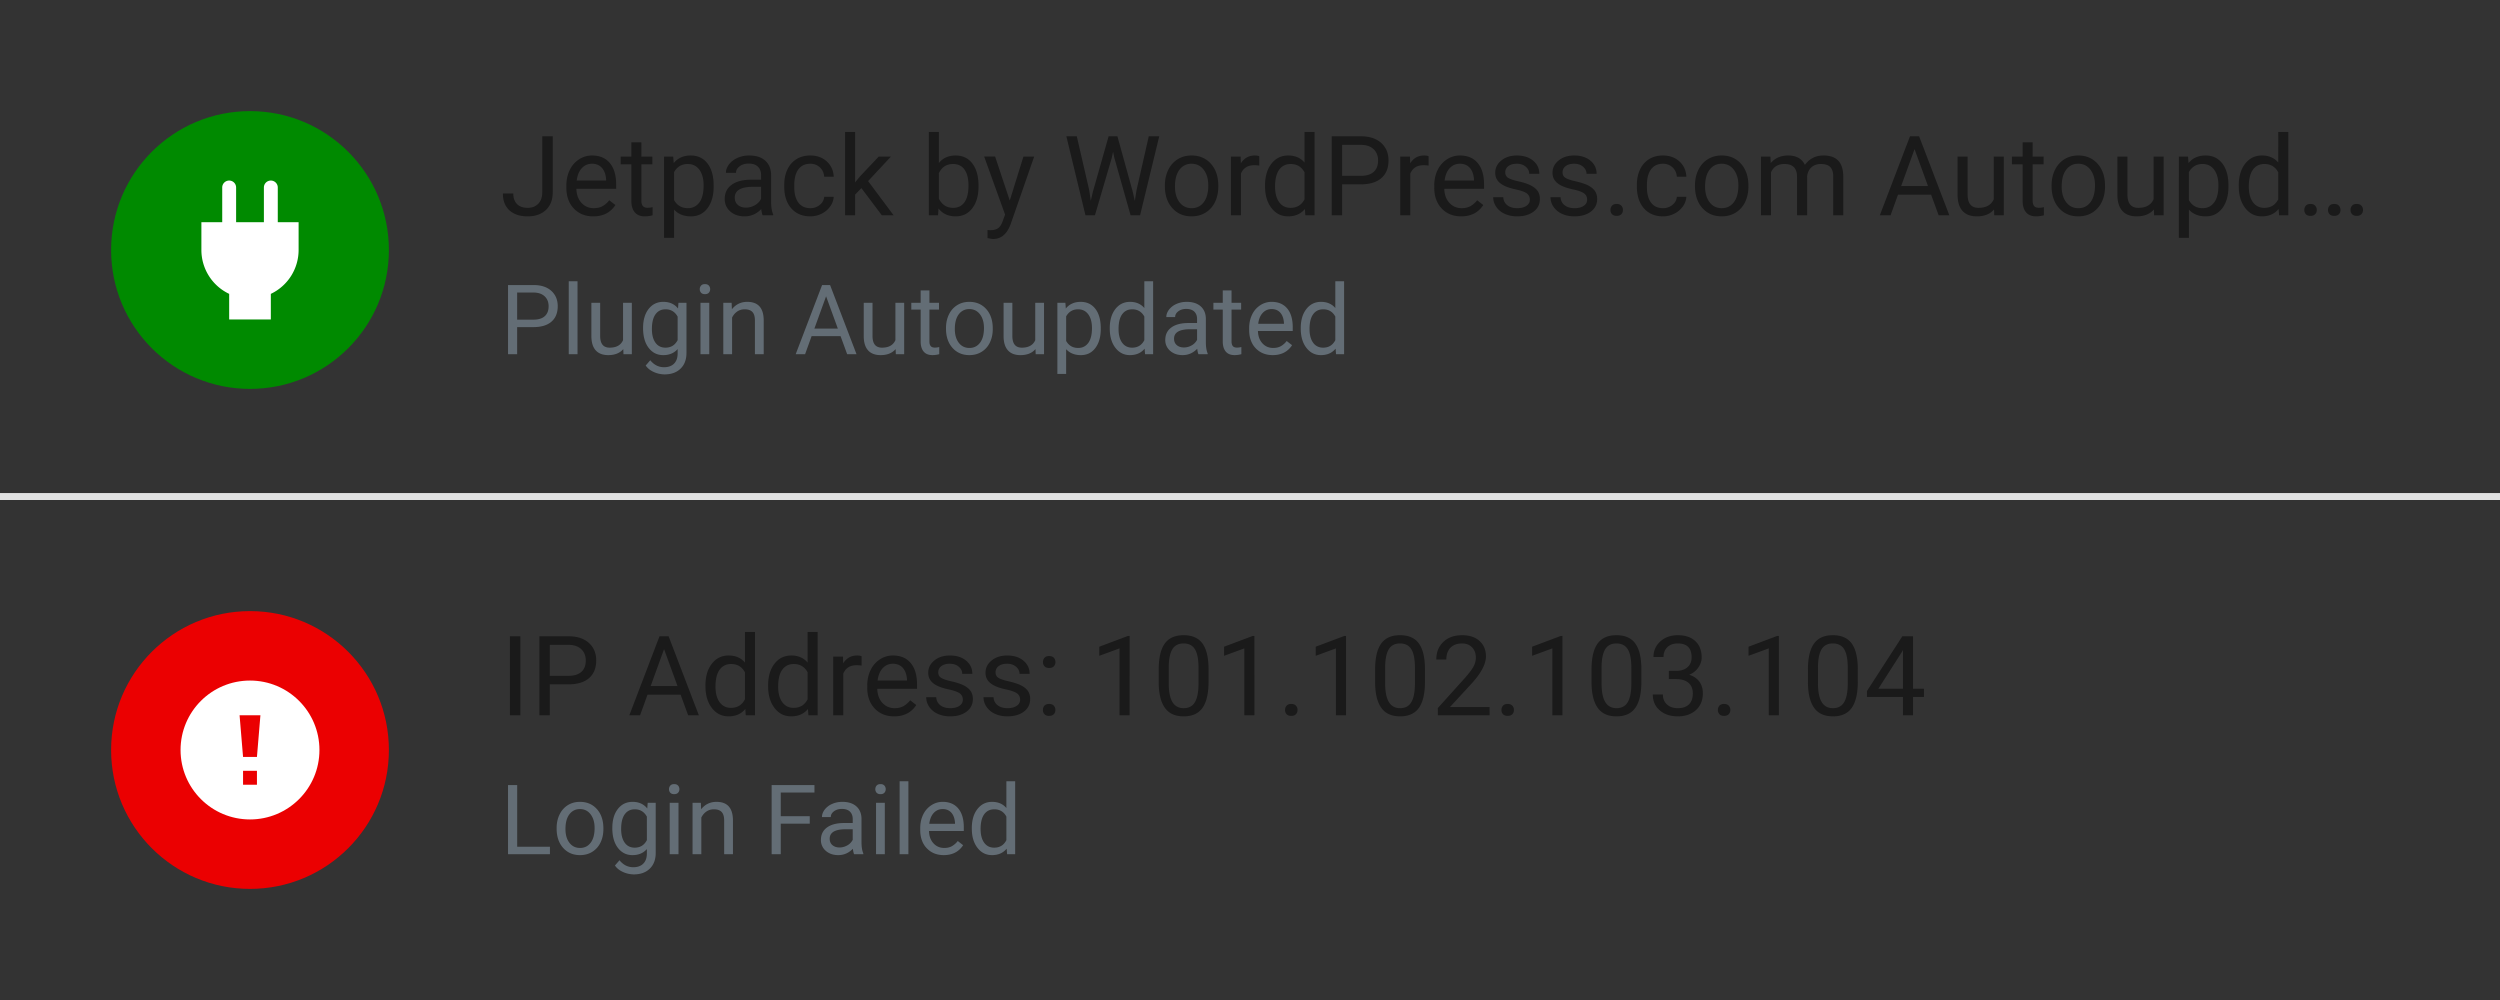 <svg xmlns="http://www.w3.org/2000/svg" width="360" height="144"><rect width="100%" height="100%" fill="#333333" stroke="none"/><g id="screenshot-activity-container-3" fill="none" fill-rule="evenodd" stroke="none" stroke-width="1"><path id="Separator/Gray-50" fill="#E1E2E2" d="M0 71h360v1H0z"/><path id="Icon/Hot-Red-500" fill="#EB0001" d="M36 128c-11.046 0-20-8.954-20-20s8.954-20 20-20 20 8.954 20 20-8.954 20-20 20z"/><path id="Icon/White" fill="#FFF" d="M36 98c-5.523 0-10 4.477-10 10s4.477 10 10 10 10-4.477 10-10-4.477-10-10-10zm1 15h-2v-2h2v2zm0-4h-2l-.5-6h3l-.5 6z"/><path id="Icon/Hot-Green-500" fill="#008A00" d="M36 56c-11.046 0-20-8.954-20-20s8.954-20 20-20 20 8.954 20 20-8.954 20-20 20z"/><path id="Icon/White" fill="#FFF" fill-rule="nonzero" d="M40 32v-5a1 1 0 00-2 0v5h-4v-5a1 1 0 00-2 0v5h-3v4a6.994 6.994 0 004 6.317V46h6v-3.683A6.994 6.994 0 0043 36v-4h-3z"/><path id="Text/Gray-900" fill="#1A1A1A" d="M78.086 19.625h1.508v8.055c0 1.088-.327 1.94-.98 2.554-.654.615-1.525.922-2.614.922-1.13 0-2.01-.289-2.64-.867-.63-.578-.946-1.388-.946-2.43h1.5c0 .651.178 1.16.535 1.524.357.364.874.547 1.551.547.62 0 1.121-.196 1.504-.586.383-.39.577-.938.582-1.64v-8.079zm7.344 11.531c-1.146 0-2.078-.376-2.797-1.129-.719-.752-1.078-1.759-1.078-3.02v-.265c0-.838.16-1.587.48-2.246a3.748 3.748 0 011.344-1.547 3.378 3.378 0 011.871-.558c1.099 0 1.953.362 2.563 1.086.609.724.914 1.76.914 3.109v.602H83c.02.833.264 1.506.73 2.019.467.513 1.06.77 1.778.77.51 0 .943-.105 1.297-.313.354-.208.664-.484.93-.828l.882.687c-.708 1.089-1.77 1.633-3.187 1.633zm-.18-7.578c-.583 0-1.073.212-1.469.637-.396.424-.64 1.02-.734 1.785h4.234v-.11c-.041-.734-.24-1.303-.594-1.706-.354-.404-.833-.606-1.437-.606zm7.11-3.078v2.047h1.578v1.117h-1.579v5.242c0 .339.07.593.211.762.14.17.38.254.72.254a3.5 3.5 0 00.687-.094V31a4.19 4.19 0 01-1.11.156c-.646 0-1.133-.195-1.46-.586-.329-.39-.493-.945-.493-1.664v-5.242h-1.539v-1.117h1.54V20.5h1.444zm10.406 6.367c0 1.287-.295 2.323-.883 3.11-.589.786-1.386 1.18-2.39 1.18-1.027 0-1.834-.326-2.423-.977v4.07h-1.445V22.547h1.32l.07.937c.59-.729 1.407-1.093 2.454-1.093 1.015 0 1.819.382 2.41 1.148.591.766.887 1.83.887 3.195v.133zm-1.446-.164c0-.953-.203-1.706-.61-2.258-.405-.552-.963-.828-1.67-.828-.876 0-1.532.388-1.97 1.164v4.04c.433.77 1.094 1.156 1.985 1.156.692 0 1.243-.275 1.652-.825.409-.55.613-1.366.613-2.449zm8.5 4.297c-.083-.167-.15-.464-.203-.89-.672.697-1.474 1.046-2.406 1.046-.833 0-1.517-.235-2.05-.707-.535-.471-.802-1.069-.802-1.793 0-.88.335-1.564 1.004-2.05.67-.488 1.611-.731 2.825-.731h1.406v-.664c0-.505-.151-.908-.453-1.207-.302-.3-.748-.45-1.336-.45-.516 0-.948.13-1.297.391-.35.26-.524.576-.524.946h-1.453c0-.422.15-.83.45-1.223.299-.393.705-.704 1.218-.934a4.1 4.1 0 011.692-.343c.974 0 1.737.243 2.289.73s.838 1.158.86 2.012v3.89c0 .776.098 1.394.296 1.852V31h-1.516zm-2.398-1.102a2.54 2.54 0 001.289-.351c.406-.235.7-.54.883-.914v-1.735h-1.133c-1.77 0-2.656.519-2.656 1.555 0 .453.15.807.453 1.063.302.255.69.382 1.164.382zm9.273.079c.516 0 .966-.157 1.352-.47.385-.312.599-.702.64-1.171h1.368a2.62 2.62 0 01-.5 1.383 3.293 3.293 0 01-1.23 1.047 3.55 3.55 0 01-1.63.39c-1.15 0-2.066-.384-2.746-1.152-.68-.768-1.02-1.82-1.02-3.152v-.243c0-.823.152-1.554.454-2.195a3.451 3.451 0 011.3-1.492c.566-.354 1.234-.531 2.004-.531.948 0 1.736.283 2.364.851.627.568.962 1.305 1.004 2.211h-1.368c-.041-.547-.248-.996-.62-1.348-.373-.351-.833-.527-1.38-.527-.734 0-1.303.264-1.707.793-.403.529-.605 1.293-.605 2.293v.273c0 .974.2 1.724.602 2.25.4.527.974.79 1.718.79zm7.344-2.891l-.906.945V31h-1.445V19h1.445v7.258l.773-.93 2.633-2.781h1.758l-3.29 3.531L128.68 31h-1.696l-2.945-3.914zm16.867-.219c0 1.292-.297 2.33-.89 3.113-.594.784-1.391 1.176-2.391 1.176-1.068 0-1.893-.377-2.477-1.133l-.07.977h-1.328V19h1.445v4.477c.584-.724 1.388-1.086 2.414-1.086 1.026 0 1.832.388 2.418 1.164.586.776.88 1.838.88 3.187v.125zm-1.445-.164c0-.984-.19-1.745-.57-2.281-.38-.537-.927-.805-1.641-.805-.953 0-1.638.443-2.055 1.328v3.657c.443.885 1.133 1.328 2.07 1.328.693 0 1.232-.269 1.618-.805.385-.536.578-1.344.578-2.422zm5.945 2.18l1.969-6.336h1.547l-3.399 9.758c-.526 1.406-1.362 2.11-2.507 2.11l-.274-.024-.539-.102v-1.172l.39.031c.49 0 .872-.099 1.145-.296.274-.198.499-.56.676-1.086l.32-.86-3.015-8.36h1.578l2.11 6.337zm11.446-1.469l.218 1.5.32-1.352 2.25-7.937h1.266l2.196 7.938.312 1.375.242-1.532 1.766-7.781h1.508L164.172 31h-1.367l-2.344-8.29-.18-.866-.18.867-2.43 8.289h-1.366l-2.75-11.375h1.5l1.797 7.79zm10.89-.719c0-.828.163-1.573.488-2.234.326-.662.78-1.172 1.36-1.531.58-.36 1.243-.54 1.988-.54 1.151 0 2.082.4 2.793 1.196.711.797 1.066 1.857 1.066 3.18v.101c0 .823-.157 1.561-.472 2.215a3.589 3.589 0 01-1.352 1.527c-.586.365-1.259.547-2.02.547-1.145 0-2.073-.398-2.784-1.195-.711-.797-1.067-1.852-1.067-3.164v-.102zm1.453.172c0 .938.218 1.69.653 2.258.435.568 1.017.852 1.746.852.734 0 1.317-.288 1.75-.864.432-.575.648-1.381.648-2.418 0-.927-.22-1.678-.66-2.254-.44-.575-1.025-.863-1.754-.863-.713 0-1.289.284-1.726.852-.438.567-.657 1.38-.657 2.437zm12.14-3.023a4.331 4.331 0 00-.71-.055c-.948 0-1.591.404-1.93 1.211v6h-1.445v-8.453h1.406l.024.976c.474-.755 1.146-1.132 2.015-1.132.282 0 .495.036.64.109v1.344zm.83 2.86c0-1.298.306-2.34.92-3.13.616-.789 1.42-1.183 2.415-1.183.99 0 1.773.338 2.352 1.015V19h1.445v12h-1.328l-.07-.906c-.579.708-1.383 1.062-2.415 1.062-.979 0-1.777-.4-2.394-1.203-.617-.802-.926-1.849-.926-3.14v-.11zm1.444.163c0 .959.198 1.709.594 2.25.396.542.943.813 1.64.813.917 0 1.587-.412 2.009-1.235v-3.883c-.433-.796-1.097-1.195-1.993-1.195-.708 0-1.26.274-1.656.82-.396.547-.594 1.357-.594 2.43zm9.657-.32V31h-1.5V19.625h4.195c1.245 0 2.22.318 2.926.953.705.636 1.058 1.477 1.058 2.524 0 1.104-.345 1.954-1.035 2.55-.69.597-1.678.895-2.965.895h-2.68zm0-1.227h2.695c.802 0 1.417-.188 1.844-.566.427-.378.64-.923.64-1.637 0-.677-.213-1.219-.64-1.625-.427-.406-1.013-.617-1.758-.633h-2.781v4.461zm12.453-1.476a4.331 4.331 0 00-.711-.055c-.948 0-1.591.404-1.93 1.211v6h-1.445v-8.453h1.406l.024.976c.473-.755 1.145-1.132 2.015-1.132.281 0 .495.036.64.109v1.344zm4.687 7.312c-1.146 0-2.078-.376-2.797-1.129-.718-.752-1.078-1.759-1.078-3.02v-.265c0-.838.16-1.587.48-2.246a3.748 3.748 0 011.344-1.547 3.378 3.378 0 011.872-.558c1.099 0 1.953.362 2.562 1.086.61.724.914 1.76.914 3.109v.602h-5.726c.02.833.264 1.506.73 2.019.466.513 1.059.77 1.777.77.51 0 .943-.105 1.297-.313.354-.208.664-.484.93-.828l.883.687c-.709 1.089-1.771 1.633-3.188 1.633zm-.18-7.578c-.583 0-1.072.212-1.468.637-.396.424-.64 1.02-.735 1.785h4.235v-.11c-.042-.734-.24-1.303-.594-1.706-.354-.404-.833-.606-1.437-.606zm10.07 5.18c0-.39-.146-.694-.44-.91-.295-.216-.808-.403-1.54-.559-.731-.156-1.312-.344-1.742-.562-.43-.22-.747-.48-.953-.782-.206-.302-.309-.661-.309-1.078 0-.693.293-1.278.88-1.758.585-.479 1.334-.718 2.245-.718.959 0 1.736.247 2.333.742.596.495.894 1.127.894 1.898h-1.453c0-.396-.168-.737-.504-1.023-.336-.287-.76-.43-1.27-.43-.526 0-.937.115-1.234.344a1.081 1.081 0 00-.445.898c0 .35.138.612.414.79.276.176.775.346 1.496.507.721.162 1.306.354 1.754.578.448.224.78.494.996.809.216.315.324.7.324 1.152 0 .755-.302 1.36-.906 1.817-.604.455-1.388.683-2.352.683-.677 0-1.276-.12-1.797-.36a2.922 2.922 0 01-1.222-1.003 2.42 2.42 0 01-.442-1.395h1.446c.026.485.22.869.582 1.153.362.284.84.426 1.433.426.547 0 .986-.111 1.317-.332.33-.222.496-.517.496-.887zm8.25 0c0-.39-.146-.694-.44-.91-.295-.216-.808-.403-1.54-.559-.731-.156-1.312-.344-1.742-.562-.43-.22-.747-.48-.953-.782-.206-.302-.309-.661-.309-1.078 0-.693.293-1.278.88-1.758.585-.479 1.334-.718 2.245-.718.959 0 1.736.247 2.333.742.596.495.894 1.127.894 1.898h-1.453c0-.396-.168-.737-.504-1.023-.336-.287-.76-.43-1.27-.43-.526 0-.937.115-1.234.344a1.081 1.081 0 00-.445.898c0 .35.138.612.414.79.276.176.775.346 1.496.507.721.162 1.306.354 1.754.578.448.224.78.494.996.809.216.315.324.7.324 1.152 0 .755-.302 1.36-.906 1.817-.604.455-1.388.683-2.352.683-.677 0-1.276-.12-1.797-.36a2.922 2.922 0 01-1.222-1.003 2.42 2.42 0 01-.442-1.395h1.446c.026.485.22.869.582 1.153.362.284.84.426 1.433.426.547 0 .986-.111 1.317-.332.33-.222.496-.517.496-.887zm3.36 1.484c0-.25.074-.458.223-.625.148-.166.371-.25.668-.25.297 0 .522.084.676.25a.89.89 0 01.23.625c0 .24-.077.44-.23.602-.154.161-.38.242-.676.242-.297 0-.52-.08-.668-.242a.855.855 0 01-.223-.602zm7.57-.265a2.08 2.08 0 001.352-.47c.386-.312.6-.702.64-1.171h1.368a2.62 2.62 0 01-.5 1.383 3.293 3.293 0 01-1.23 1.047 3.55 3.55 0 01-1.63.39c-1.15 0-2.066-.384-2.746-1.152-.68-.768-1.02-1.82-1.02-3.152v-.243c0-.823.152-1.554.454-2.195a3.451 3.451 0 011.3-1.492c.566-.354 1.234-.531 2.005-.531.948 0 1.735.283 2.363.851.628.568.962 1.305 1.004 2.211h-1.367c-.042-.547-.249-.996-.621-1.348-.373-.351-.832-.527-1.38-.527-.734 0-1.303.264-1.706.793-.404.529-.606 1.293-.606 2.293v.273c0 .974.2 1.724.602 2.25.4.527.974.79 1.719.79zm4.602-3.282c0-.828.163-1.573.488-2.234.326-.662.779-1.172 1.36-1.531.58-.36 1.243-.54 1.988-.54 1.151 0 2.082.4 2.793 1.196.711.797 1.066 1.857 1.066 3.18v.101c0 .823-.157 1.561-.472 2.215a3.589 3.589 0 01-1.352 1.527c-.586.365-1.259.547-2.02.547-1.145 0-2.074-.398-2.784-1.195-.711-.797-1.067-1.852-1.067-3.164v-.102zm1.453.172c0 .938.218 1.69.653 2.258.434.568 1.017.852 1.746.852.734 0 1.317-.288 1.75-.864.432-.575.648-1.381.648-2.418 0-.927-.22-1.678-.66-2.254-.44-.575-1.025-.863-1.754-.863-.713 0-1.289.284-1.726.852-.438.567-.657 1.38-.657 2.437zm9.414-4.32l.04.937c.62-.729 1.455-1.093 2.507-1.093 1.182 0 1.987.453 2.414 1.359a3.202 3.202 0 011.098-.984c.45-.25.983-.375 1.598-.375 1.854 0 2.796.981 2.828 2.945V31h-1.446v-5.578c0-.604-.138-1.056-.414-1.356-.276-.3-.74-.449-1.39-.449-.537 0-.982.16-1.336.48-.354.321-.56.752-.617 1.294V31h-1.454v-5.54c0-1.228-.601-1.843-1.804-1.843-.948 0-1.597.404-1.946 1.211V31h-1.445v-8.453h1.367zm23.133 5.484h-4.765L272.243 31h-1.548l4.344-11.375h1.313L280.703 31h-1.539l-1.086-2.969zm-4.312-1.234h3.867l-1.938-5.32-1.93 5.32zm13.375 3.367c-.563.662-1.388.992-2.477.992-.901 0-1.587-.261-2.059-.785-.47-.523-.71-1.298-.714-2.324v-5.5h1.445v5.46c0 1.282.52 1.923 1.562 1.923 1.105 0 1.839-.412 2.204-1.235v-6.148h1.445V31h-1.375l-.031-.836zm5.562-9.664v2.047h1.578v1.117h-1.578v5.242c0 .339.07.593.211.762.14.17.38.254.719.254a3.5 3.5 0 00.687-.094V31a4.19 4.19 0 01-1.11.156c-.645 0-1.132-.195-1.46-.586-.328-.39-.492-.945-.492-1.664v-5.242h-1.54v-1.117h1.54V20.5h1.445zm2.727 6.195c0-.828.162-1.573.488-2.234.325-.662.779-1.172 1.36-1.531.58-.36 1.243-.54 1.988-.54 1.15 0 2.082.4 2.793 1.196.71.797 1.066 1.857 1.066 3.18v.101c0 .823-.158 1.561-.473 2.215a3.589 3.589 0 01-1.351 1.527c-.586.365-1.26.547-2.02.547-1.146 0-2.074-.398-2.785-1.195-.71-.797-1.066-1.852-1.066-3.164v-.102zm1.453.172c0 .938.217 1.69.652 2.258.435.568 1.017.852 1.746.852.735 0 1.318-.288 1.75-.864.433-.575.649-1.381.649-2.418 0-.927-.22-1.678-.66-2.254-.44-.575-1.025-.863-1.754-.863-.714 0-1.29.284-1.727.852-.437.567-.656 1.38-.656 2.437zm13.273 3.297c-.562.662-1.388.992-2.476.992-.901 0-1.588-.261-2.059-.785-.471-.523-.71-1.298-.715-2.324v-5.5h1.446v5.46c0 1.282.52 1.923 1.562 1.923 1.104 0 1.839-.412 2.203-1.235v-6.148h1.445V31h-1.375l-.03-.836zm10.742-3.297c0 1.287-.294 2.323-.882 3.11-.589.786-1.386 1.18-2.391 1.18-1.026 0-1.833-.326-2.422-.977v4.07h-1.445V22.547h1.32l.07.937c.589-.729 1.407-1.093 2.454-1.093 1.015 0 1.819.382 2.41 1.148.59.766.886 1.83.886 3.195v.133zm-1.445-.164c0-.953-.203-1.706-.61-2.258-.406-.552-.963-.828-1.671-.828-.875 0-1.531.388-1.969 1.164v4.04c.432.77 1.094 1.156 1.985 1.156.692 0 1.243-.275 1.652-.825.409-.55.613-1.366.613-2.449zm2.93 0c0-1.297.307-2.34.922-3.129.614-.789 1.419-1.183 2.414-1.183.99 0 1.773.338 2.351 1.015V19h1.446v12h-1.329l-.07-.906c-.578.708-1.383 1.062-2.414 1.062-.979 0-1.777-.4-2.394-1.203-.618-.802-.926-1.849-.926-3.14v-.11zm1.445.164c0 .959.198 1.709.594 2.25.396.542.943.813 1.64.813.917 0 1.586-.412 2.008-1.235v-3.883c-.432-.796-1.096-1.195-1.992-1.195-.708 0-1.26.274-1.656.82-.396.547-.594 1.357-.594 2.43zm7.992 3.375c0-.25.075-.458.223-.625.148-.166.371-.25.668-.25.297 0 .522.084.676.25a.89.89 0 01.23.625c0 .24-.077.44-.23.602-.154.161-.38.242-.676.242-.297 0-.52-.08-.668-.242a.855.855 0 01-.223-.602zm3.414 0c0-.25.075-.458.223-.625.148-.166.371-.25.668-.25.297 0 .522.084.676.25a.89.89 0 01.23.625c0 .24-.077.44-.23.602-.154.161-.38.242-.676.242-.297 0-.52-.08-.668-.242a.855.855 0 01-.223-.602zm3.243 0c0-.25.074-.458.222-.625.149-.166.371-.25.668-.25.297 0 .522.084.676.25.154.167.23.375.23.625 0 .24-.076.44-.23.602-.154.161-.379.242-.676.242-.297 0-.52-.08-.668-.242a.855.855 0 01-.222-.602zM74.93 103h-1.5V91.625h1.5V103zm4.242-4.453V103h-1.5V91.625h4.195c1.245 0 2.22.318 2.926.953.706.636 1.059 1.477 1.059 2.524 0 1.104-.345 1.954-1.036 2.55-.69.597-1.678.895-2.964.895h-2.68zm0-1.227h2.695c.802 0 1.417-.188 1.844-.566.427-.378.64-.923.64-1.637 0-.677-.213-1.219-.64-1.625-.427-.406-1.013-.617-1.758-.633h-2.781v4.461zm18.836 2.711h-4.766L92.172 103h-1.547l4.344-11.375h1.312L100.633 103h-1.54l-1.085-2.969zm-4.313-1.234h3.868l-1.938-5.32-1.93 5.32zm7.89-.094c0-1.297.308-2.34.923-3.129.614-.789 1.42-1.183 2.414-1.183.99 0 1.773.338 2.351 1.015V91h1.446v12h-1.328l-.07-.906c-.579.708-1.383 1.062-2.415 1.062-.979 0-1.777-.4-2.394-1.203-.617-.802-.926-1.849-.926-3.14v-.11zm1.446.164c0 .959.198 1.709.594 2.25.396.542.943.813 1.64.813.917 0 1.587-.412 2.008-1.235v-3.882c-.432-.797-1.096-1.196-1.992-1.196-.708 0-1.26.274-1.656.82-.396.547-.594 1.357-.594 2.43zm7.578-.164c0-1.297.308-2.34.922-3.129.615-.789 1.42-1.183 2.414-1.183.99 0 1.774.338 2.352 1.015V91h1.445v12h-1.328l-.07-.906c-.578.708-1.383 1.062-2.414 1.062-.98 0-1.778-.4-2.395-1.203-.617-.802-.926-1.849-.926-3.14v-.11zm1.446.164c0 .959.198 1.709.593 2.25.396.542.943.813 1.641.813.917 0 1.586-.412 2.008-1.235v-3.882c-.432-.797-1.096-1.196-1.992-1.196-.709 0-1.26.274-1.657.82-.395.547-.593 1.357-.593 2.43zm12.015-3.023a4.331 4.331 0 00-.71-.055c-.949 0-1.592.404-1.93 1.211v6h-1.446v-8.453h1.407l.023.976c.474-.755 1.146-1.132 2.016-1.132.28 0 .494.036.64.109v1.344zm4.688 7.312c-1.146 0-2.078-.376-2.797-1.129-.719-.752-1.078-1.759-1.078-3.02v-.265c0-.838.16-1.587.48-2.246a3.748 3.748 0 011.344-1.547 3.378 3.378 0 011.871-.558c1.1 0 1.953.362 2.563 1.086.609.724.914 1.76.914 3.109v.602h-5.727c.021.833.264 1.506.73 2.019.467.513 1.06.77 1.778.77.51 0 .943-.105 1.297-.313.354-.208.664-.484.93-.828l.882.687c-.708 1.089-1.77 1.633-3.187 1.633zm-.18-7.578c-.583 0-1.073.212-1.469.637-.395.424-.64 1.02-.734 1.785h4.234v-.11c-.041-.734-.24-1.303-.593-1.706-.355-.404-.834-.606-1.438-.606zm10.07 5.18c0-.39-.147-.694-.441-.91-.294-.216-.807-.403-1.539-.559-.732-.156-1.313-.344-1.742-.562-.43-.22-.748-.48-.953-.782-.206-.302-.309-.661-.309-1.078 0-.693.293-1.278.879-1.758.586-.479 1.335-.718 2.246-.718.958 0 1.736.247 2.332.742.596.495.895 1.127.895 1.898h-1.453c0-.396-.168-.737-.504-1.023-.336-.287-.76-.43-1.27-.43-.526 0-.937.115-1.234.344a1.082 1.082 0 00-.446.898c0 .35.138.612.414.79.276.176.775.346 1.497.507.72.162 1.306.354 1.753.578.448.224.78.494.997.809.216.315.324.7.324 1.152 0 .755-.302 1.36-.906 1.817-.605.455-1.389.683-2.352.683-.677 0-1.276-.12-1.797-.36a2.922 2.922 0 01-1.223-1.003 2.42 2.42 0 01-.441-1.395h1.445c.026.485.22.869.582 1.153.362.284.84.426 1.434.426.547 0 .986-.111 1.316-.332.331-.222.496-.517.496-.887zm8.25 0c0-.39-.147-.694-.441-.91-.294-.216-.807-.403-1.539-.559-.732-.156-1.313-.344-1.742-.562-.43-.22-.748-.48-.953-.782-.206-.302-.309-.661-.309-1.078 0-.693.293-1.278.879-1.758.586-.479 1.335-.718 2.246-.718.958 0 1.736.247 2.332.742.596.495.895 1.127.895 1.898h-1.453c0-.396-.168-.737-.504-1.023-.336-.287-.76-.43-1.27-.43-.526 0-.937.115-1.234.344a1.082 1.082 0 00-.446.898c0 .35.138.612.414.79.276.176.775.346 1.497.507.72.162 1.306.354 1.753.578.448.224.78.494.997.809.216.315.324.7.324 1.152 0 .755-.302 1.36-.906 1.817-.605.455-1.389.683-2.352.683-.677 0-1.276-.12-1.797-.36a2.922 2.922 0 01-1.223-1.003 2.42 2.42 0 01-.441-1.395h1.445c.026.485.22.869.582 1.153.362.284.84.426 1.434.426.547 0 .986-.111 1.316-.332.331-.222.496-.517.496-.887zm3.282 1.484c0-.25.074-.458.222-.625.149-.166.371-.25.668-.25.297 0 .522.084.676.25.154.167.23.375.23.625 0 .24-.076.44-.23.602-.154.161-.379.242-.676.242-.297 0-.52-.08-.668-.242a.855.855 0 01-.222-.602zm.007-6.898c0-.25.075-.459.223-.625.149-.167.371-.25.668-.25.297 0 .522.083.676.25.154.166.23.375.23.625 0 .24-.076.44-.23.601-.154.162-.379.243-.676.243-.297 0-.52-.081-.668-.243a.855.855 0 01-.222-.601zM162.665 103h-1.453v-9.633l-2.914 1.07v-1.312l4.14-1.555h.227V103zm11.367-4.852c0 1.693-.289 2.951-.867 3.774-.578.823-1.482 1.234-2.71 1.234-1.214 0-2.113-.402-2.696-1.207-.584-.804-.886-2.006-.906-3.605v-1.93c0-1.672.289-2.914.867-3.727.578-.812 1.484-1.218 2.719-1.218 1.223 0 2.124.392 2.703 1.176.578.783.875 1.993.89 3.628v1.875zm-1.445-1.976c0-1.224-.172-2.116-.516-2.676-.343-.56-.888-.84-1.632-.84-.74 0-1.28.279-1.618.836-.338.557-.513 1.414-.523 2.57v2.313c0 1.23.178 2.137.535 2.723.357.586.897.879 1.621.879.714 0 1.244-.276 1.59-.829.346-.552.527-1.421.543-2.609v-2.367zm8.047 6.828h-1.453v-9.633l-2.914 1.07v-1.312l4.14-1.555h.227V103zm4.414-.758c0-.25.074-.458.223-.625.148-.166.37-.25.667-.25.297 0 .523.084.676.25.154.167.23.375.23.625 0 .24-.076.44-.23.602-.153.161-.379.242-.675.242-.297 0-.52-.08-.668-.242a.855.855 0 01-.223-.602zm8.781.758h-1.453v-9.633l-2.914 1.07v-1.312l4.14-1.555h.227V103zm11.367-4.852c0 1.693-.289 2.951-.867 3.774-.578.823-1.482 1.234-2.71 1.234-1.214 0-2.113-.402-2.696-1.207-.583-.804-.886-2.006-.906-3.605v-1.93c0-1.672.289-2.914.867-3.727.578-.812 1.484-1.218 2.719-1.218 1.224 0 2.125.392 2.703 1.176.578.783.875 1.993.89 3.628v1.875zm-1.445-1.976c0-1.224-.172-2.116-.516-2.676-.343-.56-.888-.84-1.632-.84-.74 0-1.28.279-1.618.836-.338.557-.513 1.414-.523 2.57v2.313c0 1.23.178 2.137.535 2.723.357.586.897.879 1.621.879.714 0 1.244-.276 1.59-.829.346-.552.527-1.421.543-2.609v-2.367zM214.5 103h-7.453v-1.04l3.937-4.374c.584-.662.986-1.2 1.207-1.613.222-.414.332-.843.332-1.285 0-.594-.18-1.081-.539-1.461-.359-.38-.838-.57-1.437-.57-.719 0-1.277.204-1.676.613-.398.408-.598.977-.598 1.707h-1.445c0-1.047.337-1.894 1.012-2.54.674-.645 1.577-.968 2.707-.968 1.057 0 1.893.277 2.508.832.614.554.922 1.293.922 2.215 0 1.12-.714 2.453-2.141 4l-3.047 3.304h5.711V103zm1.71-.758c0-.25.075-.458.224-.625.148-.166.37-.25.668-.25.296 0 .522.084.675.25.154.167.23.375.23.625 0 .24-.076.44-.23.602-.153.161-.379.242-.675.242-.297 0-.52-.08-.668-.242a.855.855 0 01-.223-.602zm8.782.758h-1.453v-9.633l-2.914 1.07v-1.312l4.14-1.555h.227V103zm11.367-4.852c0 1.693-.289 2.951-.867 3.774-.578.823-1.482 1.234-2.71 1.234-1.214 0-2.113-.402-2.696-1.207-.583-.804-.885-2.006-.906-3.605v-1.93c0-1.672.289-2.914.867-3.727.578-.812 1.484-1.218 2.719-1.218 1.224 0 2.125.392 2.703 1.176.578.783.875 1.993.89 3.628v1.875zm-1.445-1.976c0-1.224-.172-2.116-.516-2.676-.343-.56-.888-.84-1.632-.84-.74 0-1.279.279-1.618.836-.338.557-.513 1.414-.523 2.57v2.313c0 1.23.178 2.137.535 2.723.357.586.897.879 1.621.879.714 0 1.244-.276 1.59-.829.346-.552.527-1.421.543-2.609v-2.367zm5.399.437h1.085c.683-.01 1.22-.19 1.61-.539.39-.349.586-.82.586-1.414 0-1.333-.664-2-1.992-2-.625 0-1.124.179-1.497.535-.372.357-.558.83-.558 1.418h-1.445c0-.9.329-1.65.988-2.246.659-.596 1.496-.894 2.512-.894 1.072 0 1.914.284 2.523.851.61.568.914 1.357.914 2.368 0 .494-.16.973-.48 1.437-.32.464-.757.81-1.309 1.04.625.197 1.108.525 1.45.983.34.459.51 1.019.51 1.68 0 1.021-.332 1.83-1 2.43-.666.599-1.533.898-2.6.898-1.068 0-1.937-.289-2.606-.867-.67-.578-1.004-1.341-1.004-2.289h1.453c0 .599.195 1.078.586 1.438.39.359.914.539 1.57.539.698 0 1.232-.183 1.602-.547.37-.365.555-.888.555-1.57 0-.662-.203-1.17-.61-1.524-.406-.354-.992-.537-1.758-.547h-1.085v-1.18zm7.062 5.633c0-.25.074-.458.223-.625.148-.166.37-.25.668-.25.297 0 .522.084.675.25.154.167.23.375.23.625 0 .24-.076.44-.23.602-.153.161-.378.242-.675.242-.297 0-.52-.08-.668-.242a.855.855 0 01-.223-.602zm8.781.758h-1.453v-9.633l-2.914 1.07v-1.312l4.14-1.555h.227V103zm11.367-4.852c0 1.693-.289 2.951-.867 3.774-.578.823-1.482 1.234-2.71 1.234-1.214 0-2.113-.402-2.696-1.207-.583-.804-.885-2.006-.906-3.605v-1.93c0-1.672.289-2.914.867-3.727.578-.812 1.484-1.218 2.719-1.218 1.224 0 2.125.392 2.703 1.176.578.783.875 1.993.89 3.628v1.875zm-1.445-1.976c0-1.224-.172-2.116-.515-2.676-.344-.56-.889-.84-1.633-.84-.74 0-1.279.279-1.618.836-.338.557-.513 1.414-.523 2.57v2.313c0 1.23.178 2.137.535 2.723.357.586.897.879 1.621.879.714 0 1.244-.276 1.59-.829.347-.552.527-1.421.543-2.609v-2.367zm9.399 3.008h1.578v1.18h-1.578V103h-1.454v-2.64h-5.18v-.852l5.094-7.883h1.54v7.555zm-4.993 0h3.54v-5.578l-.172.312-3.368 5.266z"/><path id="Text/Gray-500" fill="#636D75" d="M74.468 47.104V51h-1.313v-9.953h3.671c1.09 0 1.943.278 2.56.834.618.556.927 1.292.927 2.208 0 .966-.302 1.71-.906 2.232-.604.522-1.469.783-2.594.783h-2.345zm0-1.074h2.358c.702 0 1.24-.165 1.613-.495.374-.33.561-.808.561-1.432 0-.593-.187-1.067-.56-1.422-.374-.356-.887-.54-1.539-.554h-2.433v3.903zM83.163 51h-1.265V40.5h1.265V51zm6.59-.731c-.492.578-1.215.868-2.167.868-.788 0-1.389-.23-1.801-.687-.413-.458-.621-1.136-.626-2.034v-4.812h1.265v4.778c0 1.12.456 1.681 1.367 1.681.966 0 1.609-.36 1.928-1.08v-5.38h1.264V51H89.78l-.027-.731zm2.85-3.029c0-1.153.267-2.07.8-2.751.534-.682 1.24-1.022 2.12-1.022.902 0 1.606.319 2.112.957l.061-.82h1.156v7.218c0 .957-.284 1.712-.852 2.263-.567.551-1.33.827-2.286.827a3.804 3.804 0 01-1.566-.342c-.51-.228-.9-.54-1.169-.936l.657-.759c.542.67 1.205 1.005 1.989 1.005.615 0 1.095-.173 1.439-.52.344-.346.516-.834.516-1.463v-.635c-.506.583-1.196.875-2.071.875-.866 0-1.567-.349-2.102-1.046-.536-.697-.803-1.648-.803-2.85zm1.272.144c0 .834.17 1.489.513 1.965.341.476.82.714 1.435.714.798 0 1.383-.362 1.757-1.086V45.6c-.387-.707-.968-1.06-1.743-1.06-.615 0-1.096.24-1.442.718-.347.478-.52 1.187-.52 2.126zM102.133 51h-1.265v-7.396h1.265V51zm-1.367-9.358c0-.205.062-.379.188-.52.125-.141.31-.212.557-.212.246 0 .433.07.56.212a.747.747 0 01.192.52.722.722 0 01-.192.512c-.127.137-.314.205-.56.205-.246 0-.432-.068-.557-.205a.73.73 0 01-.188-.512zm4.587 1.962l.04.93c.566-.712 1.304-1.067 2.215-1.067 1.564 0 2.352.882 2.366 2.645V51h-1.265v-4.895c-.005-.533-.126-.927-.366-1.182-.239-.255-.612-.383-1.117-.383-.41 0-.77.11-1.08.328a2.23 2.23 0 00-.725.861V51h-1.265v-7.396h1.197zm15.688 4.798h-4.17L115.935 51h-1.354l3.8-9.953h1.15L123.337 51h-1.347l-.95-2.598zm-3.773-1.08h3.383l-1.695-4.655-1.688 4.655zm11.703 2.947c-.492.578-1.215.868-2.167.868-.789 0-1.39-.23-1.802-.687-.412-.458-.62-1.136-.625-2.034v-4.812h1.265v4.778c0 1.12.455 1.681 1.367 1.681.966 0 1.609-.36 1.928-1.08v-5.38h1.264V51h-1.203l-.027-.731zm4.867-8.456v1.79h1.38v.978h-1.38v4.587c0 .296.061.518.184.666.124.149.333.223.63.223.145 0 .346-.028.6-.082V51a3.666 3.666 0 01-.97.137c-.565 0-.991-.171-1.278-.513-.287-.342-.43-.827-.43-1.456v-4.587h-1.347v-.977h1.346v-1.791h1.265zm2.386 5.42c0-.724.142-1.376.427-1.955a3.187 3.187 0 011.19-1.34c.507-.314 1.087-.471 1.74-.471 1.006 0 1.82.348 2.443 1.046.622.697.933 1.624.933 2.782v.089c0 .72-.138 1.366-.414 1.938a3.14 3.14 0 01-1.182 1.336c-.513.32-1.102.479-1.767.479-1.003 0-1.815-.349-2.437-1.046-.622-.697-.933-1.62-.933-2.769v-.089zm1.271.15c0 .821.19 1.48.57 1.976.381.497.89.745 1.529.745.642 0 1.153-.251 1.531-.755.378-.503.567-1.209.567-2.116 0-.81-.192-1.468-.577-1.972-.385-.503-.897-.755-1.535-.755-.624 0-1.128.248-1.51.745-.383.497-.575 1.208-.575 2.133zm11.614 2.886c-.492.578-1.214.868-2.167.868-.788 0-1.388-.23-1.8-.687-.413-.458-.622-1.136-.626-2.034v-4.812h1.264v4.778c0 1.12.456 1.681 1.367 1.681.967 0 1.61-.36 1.928-1.08v-5.38h1.265V51h-1.203l-.028-.731zm9.4-2.885c0 1.125-.258 2.032-.773 2.72-.515.689-1.212 1.033-2.091 1.033-.898 0-1.605-.285-2.12-.855v3.562h-1.264v-10.24h1.155l.062.82c.515-.638 1.23-.957 2.146-.957.889 0 1.592.335 2.109 1.005.517.67.776 1.602.776 2.796v.116zm-1.265-.144c0-.834-.178-1.492-.533-1.975-.356-.483-.843-.725-1.463-.725-.766 0-1.34.34-1.723 1.019v3.534c.379.674.957 1.011 1.737 1.011.606 0 1.088-.24 1.446-.72.357-.481.536-1.196.536-2.144zm2.564 0c0-1.135.268-2.047.806-2.738.538-.69 1.242-1.035 2.113-1.035.865 0 1.551.296 2.057.888V40.5h1.265V51h-1.162l-.062-.793c-.506.62-1.21.93-2.112.93-.857 0-1.555-.351-2.095-1.053-.54-.702-.81-1.618-.81-2.748v-.096zm1.264.144c0 .838.173 1.495.52 1.969.346.473.825.71 1.435.71.802 0 1.388-.36 1.757-1.08v-3.397c-.378-.697-.96-1.046-1.743-1.046-.62 0-1.103.24-1.45.718-.346.478-.519 1.187-.519 2.126zM172.577 51c-.073-.146-.132-.406-.178-.78-.587.611-1.29.917-2.105.917-.73 0-1.327-.206-1.794-.619a2.002 2.002 0 01-.701-1.569c0-.77.293-1.368.878-1.794.586-.426 1.41-.64 2.471-.64h1.23v-.58c0-.442-.131-.795-.396-1.057-.264-.262-.654-.393-1.169-.393-.45 0-.829.114-1.134.342-.306.228-.458.504-.458.827h-1.272c0-.369.131-.725.393-1.07a2.683 2.683 0 011.067-.816c.449-.2.942-.301 1.48-.301.852 0 1.52.213 2.003.639.483.426.733 1.013.752 1.76v3.405c0 .679.086 1.219.26 1.62V51h-1.327zm-2.098-.964a2.22 2.22 0 001.127-.307 1.86 1.86 0 00.773-.8V47.41h-.991c-1.55 0-2.325.454-2.325 1.36 0 .397.133.707.397.93.264.223.604.335 1.019.335zm6.863-8.224v1.792h1.38v.977h-1.38v4.587c0 .296.061.518.184.666.123.149.333.223.63.223.145 0 .346-.028.6-.082V51a3.666 3.666 0 01-.97.137c-.565 0-.991-.171-1.278-.513-.287-.342-.43-.827-.43-1.456v-4.587h-1.348v-.977h1.347v-1.791h1.265zm5.927 9.325c-1.003 0-1.819-.33-2.448-.988-.629-.659-.943-1.54-.943-2.642v-.233c0-.733.14-1.388.42-1.965a3.28 3.28 0 011.176-1.353 2.956 2.956 0 011.637-.49c.962 0 1.71.318 2.243.951.533.633.8 1.54.8 2.72v.527h-5.011c.018.73.23 1.318.639 1.767.408.449.926.673 1.555.673.447 0 .825-.09 1.135-.273.31-.182.58-.424.813-.725l.773.602c-.62.952-1.55 1.429-2.79 1.429zm-.158-6.631c-.51 0-.938.186-1.285.557-.346.371-.56.892-.642 1.562h3.705v-.096c-.037-.642-.21-1.14-.52-1.493-.31-.354-.729-.53-1.258-.53zm4.198 2.734c0-1.135.268-2.047.806-2.738.538-.69 1.242-1.035 2.113-1.035.865 0 1.551.296 2.057.888V40.5h1.265V51h-1.162l-.062-.793c-.506.62-1.21.93-2.112.93-.857 0-1.555-.351-2.095-1.053-.54-.702-.81-1.618-.81-2.748v-.096zm1.264.144c0 .838.173 1.495.52 1.969.346.473.825.71 1.435.71.802 0 1.388-.36 1.757-1.08v-3.397c-.378-.697-.96-1.046-1.743-1.046-.62 0-1.103.24-1.45.718-.346.478-.519 1.187-.519 2.126zM74.475 121.927h4.716V123h-6.036v-9.953h1.32v8.88zm5.68-2.694c0-.724.143-1.376.428-1.955a3.187 3.187 0 011.189-1.34c.508-.314 1.088-.471 1.74-.471 1.007 0 1.821.348 2.444 1.046.622.697.933 1.624.933 2.782v.089c0 .72-.138 1.366-.414 1.938a3.14 3.14 0 01-1.183 1.336c-.512.32-1.101.479-1.767.479-1.002 0-1.815-.349-2.437-1.046-.622-.697-.933-1.62-.933-2.769v-.089zm1.272.15c0 .821.19 1.48.57 1.976.381.497.89.745 1.528.745.643 0 1.153-.251 1.532-.755.378-.503.567-1.209.567-2.116 0-.81-.193-1.468-.578-1.972-.385-.503-.896-.755-1.534-.755-.625 0-1.128.248-1.511.745s-.574 1.208-.574 2.133zm6.747-.143c0-1.153.266-2.07.8-2.751.533-.682 1.24-1.022 2.119-1.022.902 0 1.606.319 2.112.957l.062-.82h1.155v7.218c0 .957-.284 1.712-.851 2.263-.568.551-1.33.827-2.287.827a3.804 3.804 0 01-1.565-.342c-.51-.228-.9-.54-1.17-.936l.657-.759c.542.67 1.205 1.005 1.99 1.005.615 0 1.094-.173 1.438-.52.344-.346.516-.834.516-1.463v-.635c-.505.583-1.196.875-2.07.875-.867 0-1.567-.349-2.103-1.046-.535-.697-.803-1.648-.803-2.85zm1.271.144c0 .834.171 1.489.513 1.965.342.476.82.714 1.436.714.797 0 1.383-.362 1.756-1.086V117.6c-.387-.707-.968-1.06-1.743-1.06-.615 0-1.096.24-1.442.718-.347.478-.52 1.187-.52 2.126zM97.703 123h-1.265v-7.396h1.265V123zm-1.367-9.358c0-.205.063-.379.188-.52.125-.141.311-.212.557-.212.246 0 .433.07.56.212a.747.747 0 01.192.52.722.722 0 01-.191.512c-.128.137-.315.205-.56.205-.247 0-.433-.068-.558-.205a.73.73 0 01-.188-.512zm4.587 1.962l.04.93c.566-.712 1.304-1.067 2.216-1.067 1.563 0 2.351.882 2.365 2.645V123h-1.265v-4.895c-.004-.533-.126-.927-.365-1.182-.24-.255-.612-.383-1.118-.383-.41 0-.77.11-1.08.328a2.23 2.23 0 00-.725.861V123h-1.264v-7.396h1.196zm15.681 3h-4.176V123h-1.313v-9.953h6.166v1.08h-4.853v3.404h4.176v1.073zM122.99 123c-.073-.146-.132-.406-.177-.78-.588.611-1.29.917-2.106.917-.73 0-1.327-.206-1.794-.619a2.002 2.002 0 01-.701-1.569c0-.77.293-1.368.878-1.794.586-.426 1.41-.64 2.472-.64h1.23v-.58c0-.442-.132-.795-.396-1.057-.265-.262-.654-.393-1.17-.393-.45 0-.829.114-1.134.342-.306.228-.458.504-.458.827h-1.272c0-.369.131-.725.393-1.07a2.683 2.683 0 011.067-.816c.449-.2.942-.301 1.48-.301.852 0 1.52.213 2.003.639.483.426.733 1.013.752 1.76v3.405c0 .679.086 1.219.26 1.62V123h-1.327zm-2.098-.964c.396 0 .772-.102 1.128-.307a1.86 1.86 0 00.772-.8v-1.518h-.991c-1.55 0-2.324.454-2.324 1.36 0 .397.132.707.396.93.264.223.604.335 1.019.335zm6.521.964h-1.265v-7.396h1.265V123zm-1.367-9.358c0-.205.063-.379.188-.52.125-.141.31-.212.557-.212.246 0 .433.07.56.212a.747.747 0 01.192.52.722.722 0 01-.191.512c-.128.137-.315.205-.561.205-.246 0-.432-.068-.557-.205a.73.73 0 01-.188-.512zM130.81 123h-1.265v-10.5h1.265V123zm5.092.137c-1.002 0-1.818-.33-2.447-.988-.629-.659-.943-1.54-.943-2.642v-.233c0-.733.14-1.388.42-1.965a3.28 3.28 0 011.176-1.353 2.956 2.956 0 011.637-.49c.962 0 1.71.318 2.242.951.534.633.8 1.54.8 2.72v.527h-5.01c.018.73.23 1.318.639 1.767.407.449.926.673 1.555.673.446 0 .825-.09 1.134-.273a2.84 2.84 0 00.814-.725l.772.602c-.62.952-1.55 1.429-2.789 1.429zm-.157-6.631c-.51 0-.939.186-1.285.557-.346.371-.56.892-.643 1.562h3.705v-.096c-.036-.642-.21-1.14-.52-1.493-.309-.354-.728-.53-1.257-.53zm4.197 2.734c0-1.135.27-2.047.807-2.738.538-.69 1.242-1.035 2.112-1.035.866 0 1.552.296 2.058.888V112.5h1.265V123h-1.163l-.061-.793c-.506.62-1.21.93-2.112.93-.857 0-1.556-.351-2.096-1.053s-.81-1.618-.81-2.748v-.096zm1.265.144c0 .838.173 1.495.52 1.969.346.474.824.71 1.435.71.802 0 1.388-.36 1.757-1.08v-3.397c-.378-.697-.96-1.046-1.743-1.046-.62 0-1.103.24-1.45.718-.346.478-.519 1.187-.519 2.126z"/></g></svg>